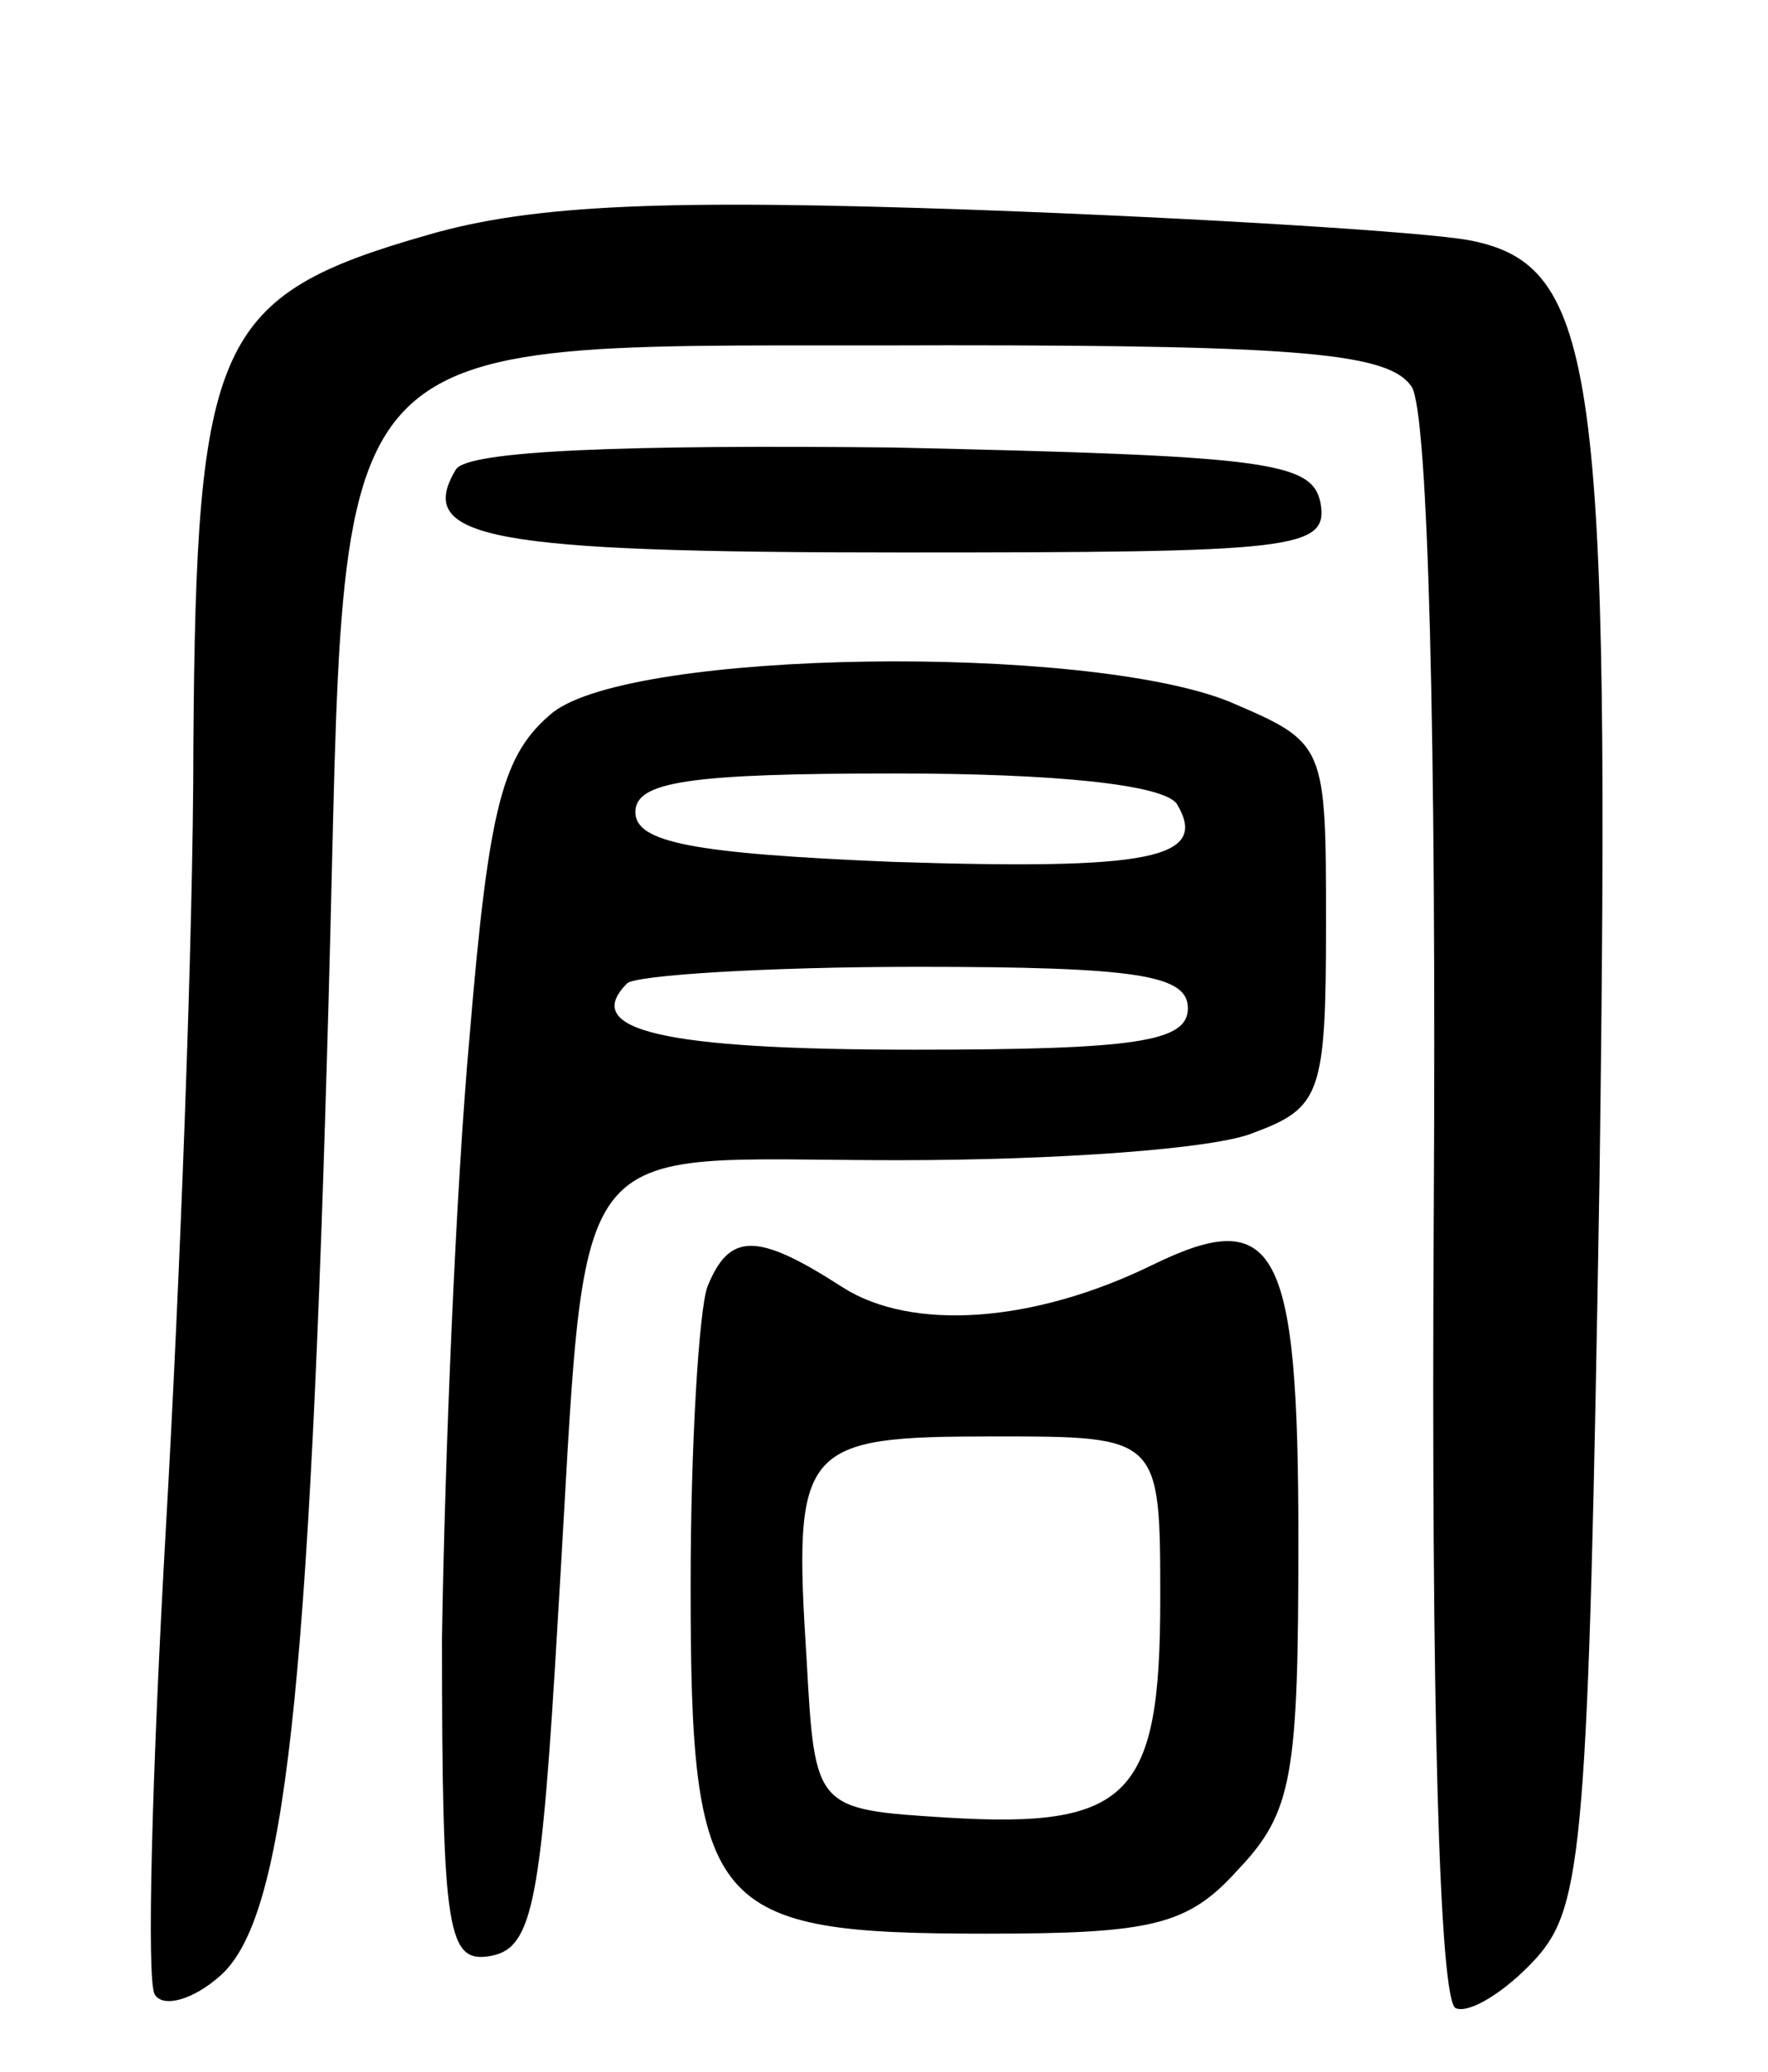 <svg version="1.0" xmlns="http://www.w3.org/2000/svg"
 width="64pt" height="75pt" viewBox="0 0 64 75"
 preserveAspectRatio="xMidYMid meet">
<g transform="translate(0,75) scale(0.1,-0.1)"
fill="#000000" stroke="none">
<path d="M155 665 c-77 -22 -84 -38 -85 -185 0 -69 -5 -197 -10 -284 -5 -88
-7 -163 -4 -168 3 -5 14 -2 24 7 23 21 32 99 39 355 7 251 -9 234 224 235 129
0 160 -3 168 -15 6 -9 9 -127 8 -300 -1 -175 2 -285 8 -287 5 -2 18 6 29 18
17 19 19 41 23 282 4 294 -1 331 -47 340 -16 3 -96 8 -178 11 -113 4 -161 2
-199 -9z"/>
<path d="M165 580 c-15 -25 12 -30 161 -30 143 0 155 1 152 18 -3 15 -20 17
-155 20 -96 1 -154 -1 -158 -8z"/>
<path d="M200 492 c-18 -15 -23 -33 -30 -117 -5 -55 -9 -153 -10 -218 0 -108
2 -118 18 -115 15 3 18 20 24 123 11 180 0 165 123 165 57 0 115 4 129 10 24
9 26 14 26 75 0 66 0 66 -35 81 -52 21 -216 19 -245 -4z m226 -33 c12 -20 -10
-24 -103 -21 -72 3 -93 7 -93 18 0 11 19 14 94 14 58 0 97 -4 102 -11z m4 -74
c0 -12 -18 -15 -99 -15 -91 0 -121 7 -104 24 3 3 51 6 105 6 80 0 98 -3 98
-15z"/>
<path d="M256 284 c-3 -9 -6 -57 -6 -108 0 -118 7 -126 107 -126 60 0 73 3 91
23 20 21 22 34 22 120 0 106 -8 121 -53 99 -43 -21 -87 -24 -112 -8 -31 20
-41 20 -49 0z m164 -113 c0 -71 -11 -83 -77 -79 -48 3 -48 3 -51 57 -5 78 -2
81 68 81 60 0 60 0 60 -59z"/>
</g>
</svg>
